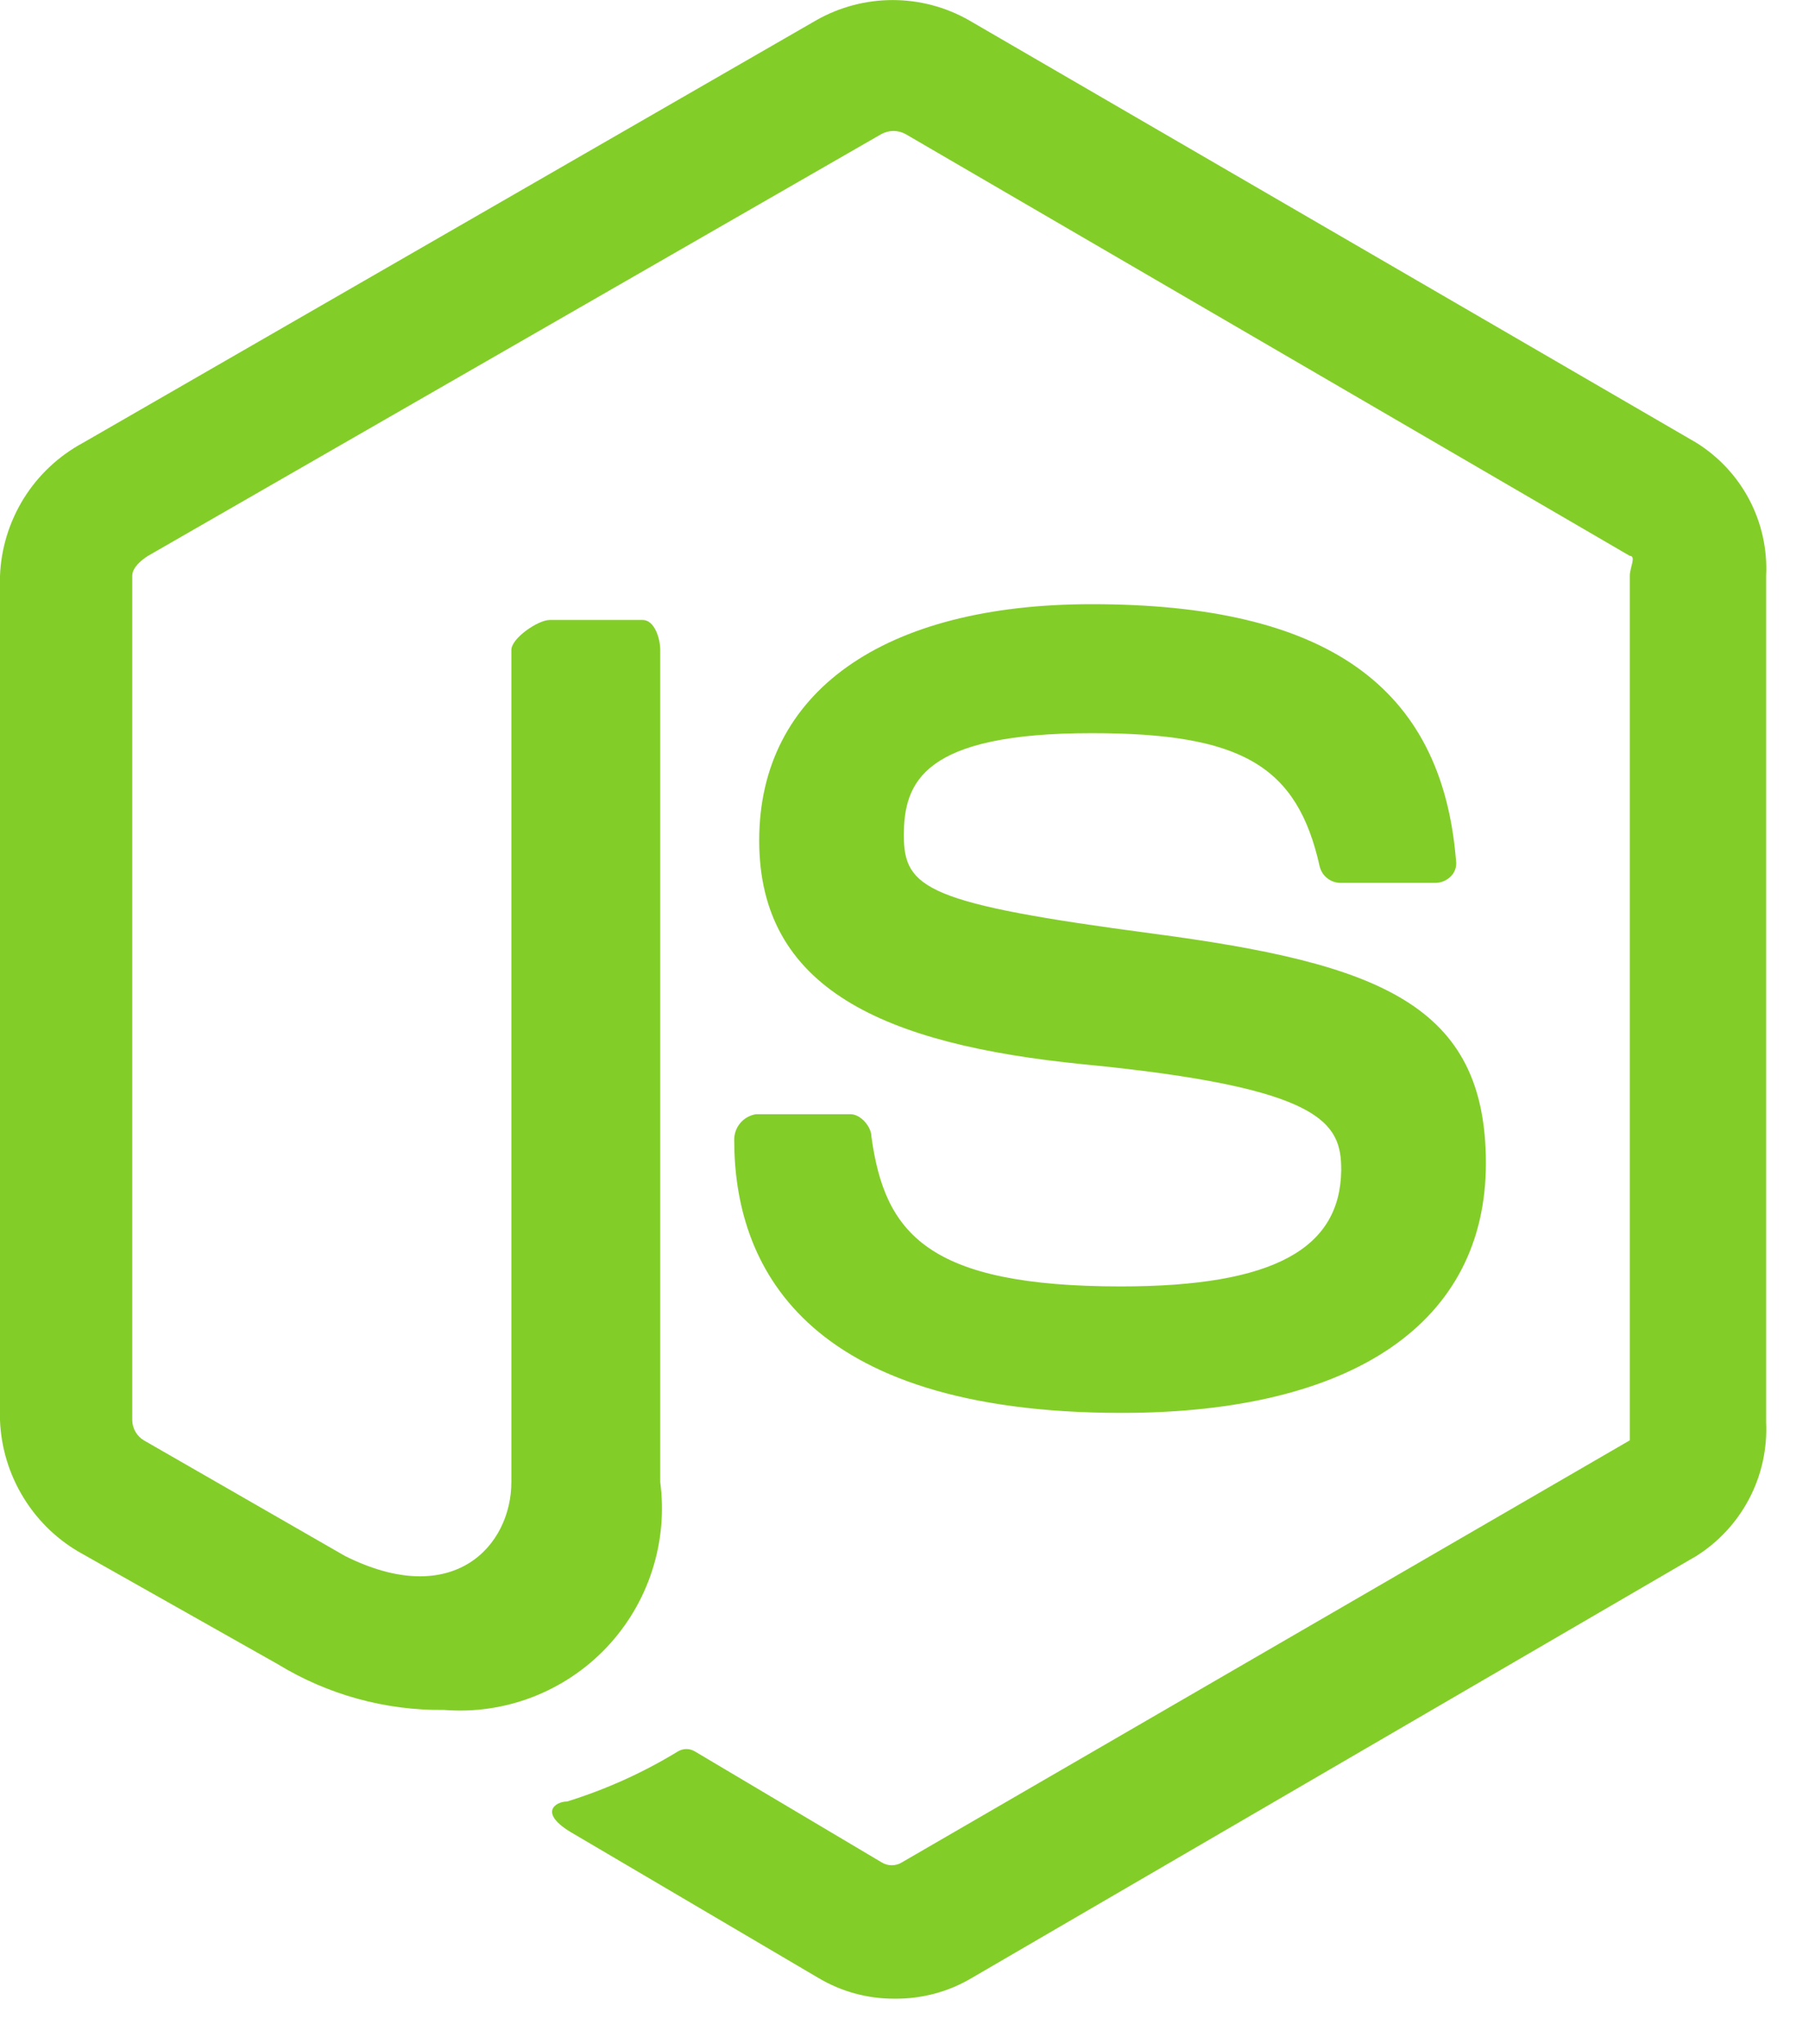 <svg width="31" height="35" viewBox="0 0 31 35" fill="none" xmlns="http://www.w3.org/2000/svg">
<path d="M29.069 7.582L16.6 0.344C16.203 0.119 15.754 0.001 15.297 0.001C14.84 0.001 14.391 0.119 13.993 0.344L1.425 7.582C1.009 7.806 0.659 8.133 0.409 8.533C0.16 8.933 0.018 9.391 0 9.862V24.325C0.019 24.798 0.16 25.258 0.41 25.66C0.659 26.063 1.009 26.393 1.425 26.619L4.759 28.5C5.617 29.024 6.604 29.296 7.609 29.284C8.123 29.325 8.64 29.25 9.122 29.065C9.603 28.88 10.038 28.59 10.393 28.216C10.748 27.841 11.015 27.393 11.174 26.902C11.334 26.411 11.381 25.891 11.314 25.38V11.131C11.314 10.931 11.214 10.618 11.015 10.618H9.419C9.219 10.618 8.763 10.931 8.763 11.131V25.38C8.763 26.477 7.766 27.574 5.913 26.648L2.465 24.667C2.406 24.632 2.357 24.582 2.322 24.522C2.287 24.462 2.268 24.395 2.266 24.325V9.862C2.266 9.72 2.422 9.592 2.536 9.52L15.104 2.296C15.168 2.261 15.239 2.243 15.311 2.243C15.383 2.243 15.454 2.261 15.518 2.296L27.929 9.52C28.043 9.52 27.929 9.72 27.929 9.862V24.325C27.929 24.468 27.929 24.596 27.929 24.667L15.46 31.892C15.407 31.926 15.346 31.944 15.282 31.944C15.219 31.944 15.157 31.926 15.104 31.892L11.912 29.997C11.867 29.969 11.816 29.954 11.763 29.954C11.71 29.954 11.658 29.969 11.613 29.997C11.019 30.359 10.383 30.646 9.718 30.852C9.519 30.852 9.205 31.051 9.832 31.407L14.021 33.872C14.418 34.109 14.871 34.232 15.332 34.229C15.798 34.234 16.257 34.111 16.657 33.872L29.069 26.648C29.453 26.406 29.767 26.066 29.977 25.663C30.188 25.26 30.287 24.808 30.265 24.354V9.862C30.288 9.41 30.188 8.96 29.978 8.559C29.767 8.158 29.453 7.821 29.069 7.582ZM19.208 22.031C15.888 22.031 15.161 21.119 14.933 19.466C14.933 19.295 14.748 19.082 14.577 19.082H12.953C12.848 19.099 12.753 19.153 12.685 19.234C12.617 19.315 12.581 19.418 12.582 19.523C12.582 21.632 13.736 24.197 19.222 24.197C23.198 24.197 25.463 22.644 25.463 19.922C25.463 17.201 23.64 16.503 19.764 15.99C15.888 15.477 15.489 15.22 15.489 14.308C15.489 13.396 15.817 12.556 18.709 12.556C21.274 12.556 22.229 13.111 22.614 14.835C22.633 14.916 22.678 14.988 22.743 15.039C22.807 15.091 22.887 15.119 22.97 15.12H24.594C24.696 15.12 24.793 15.079 24.865 15.006C24.9 14.971 24.925 14.928 24.94 14.881C24.955 14.834 24.959 14.784 24.951 14.736C24.708 11.743 22.713 10.347 18.709 10.347C15.133 10.347 13.01 11.857 13.01 14.394C13.01 16.93 15.133 17.885 18.567 18.227C22.671 18.626 22.984 19.224 22.984 20.036C22.97 21.376 21.844 22.031 19.208 22.031Z" fill="#83CD29"/>
</svg>
